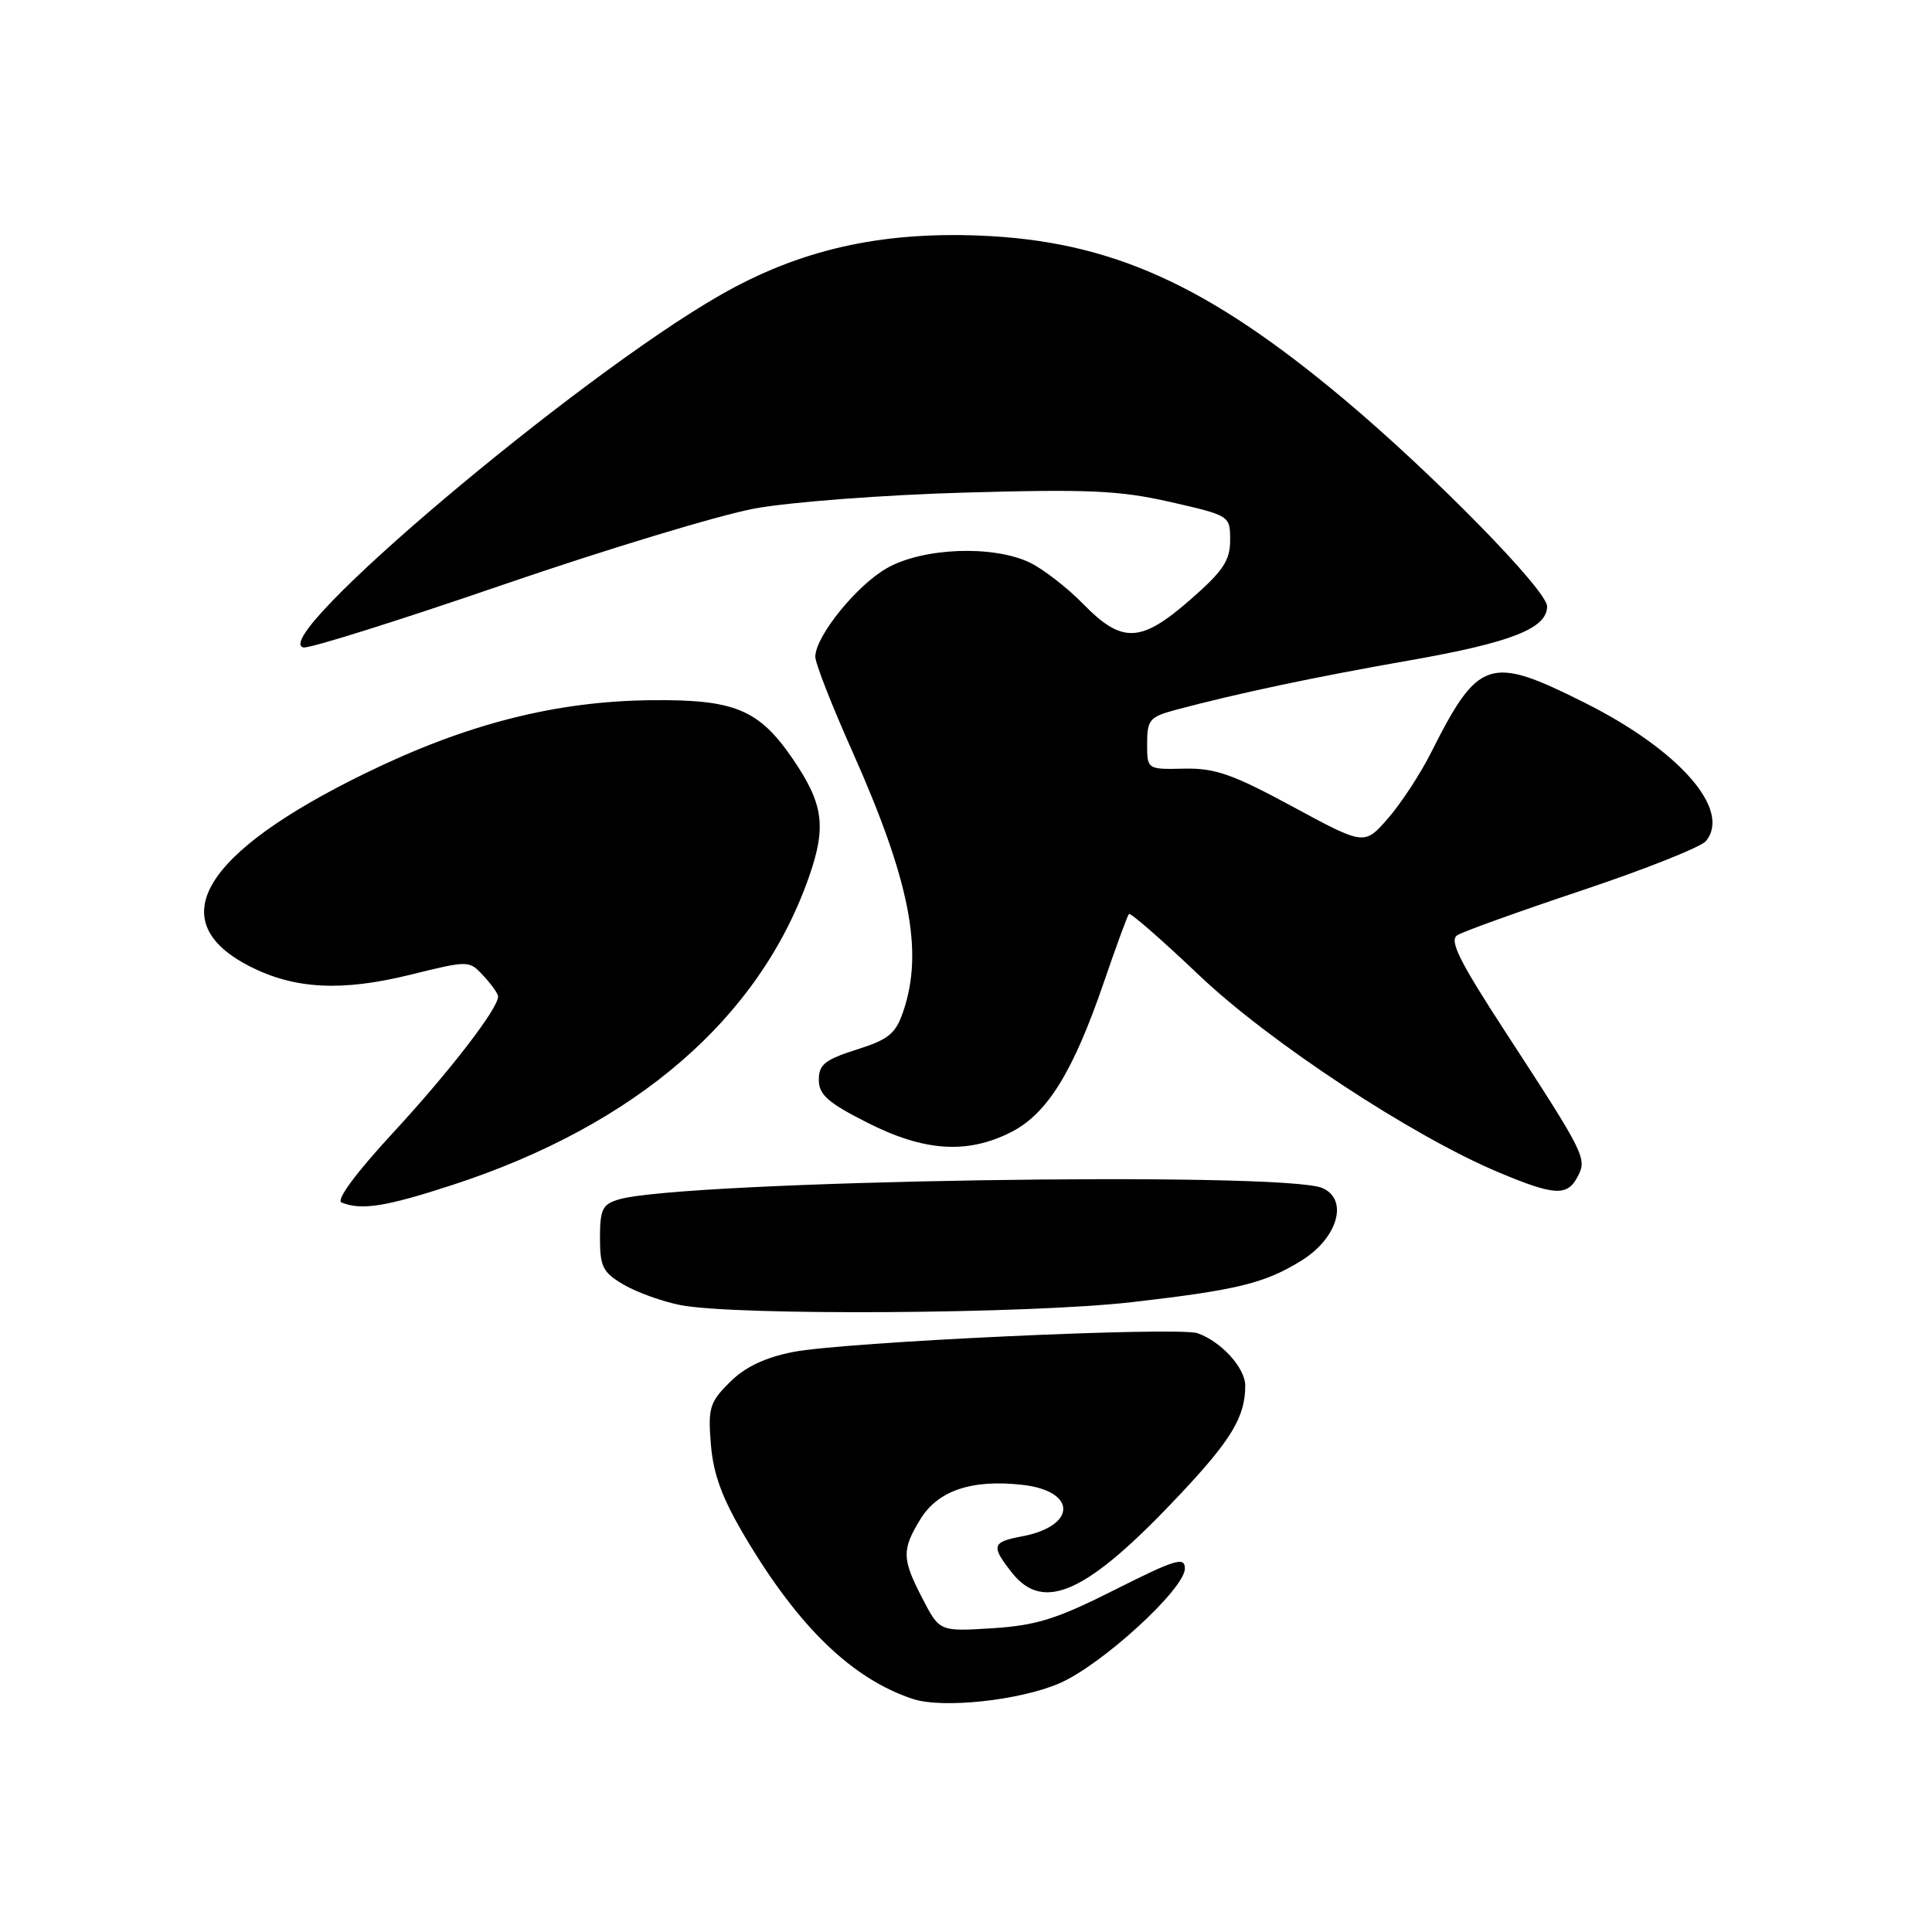 <?xml version="1.0" encoding="UTF-8" standalone="no"?>
<!DOCTYPE svg PUBLIC "-//W3C//DTD SVG 1.1//EN" "http://www.w3.org/Graphics/SVG/1.1/DTD/svg11.dtd" >
<svg xmlns="http://www.w3.org/2000/svg" xmlns:xlink="http://www.w3.org/1999/xlink" version="1.1" viewBox="0 0 256 256">
 <g >
 <path fill="currentColor"
d=" M 140.35 223.06 C 145.92 220.68 157.00 210.55 157.00 207.84 C 157.00 206.23 155.76 206.61 147.75 210.64 C 140.03 214.53 137.34 215.38 131.50 215.75 C 124.50 216.19 124.50 216.19 122.25 211.85 C 119.50 206.55 119.47 205.38 121.95 201.31 C 124.27 197.51 128.76 195.99 135.48 196.75 C 142.73 197.57 142.68 202.22 135.40 203.58 C 131.43 204.33 131.29 204.83 134.07 208.37 C 138.31 213.75 144.08 211.08 156.30 198.08 C 163.17 190.78 165.00 187.74 165.00 183.61 C 165.00 181.26 161.83 177.77 158.69 176.66 C 156.16 175.76 111.69 177.82 105.06 179.15 C 101.32 179.89 98.70 181.15 96.69 183.16 C 94.02 185.82 93.80 186.57 94.20 191.44 C 94.53 195.40 95.71 198.58 98.77 203.72 C 105.85 215.64 112.95 222.48 120.99 225.13 C 124.90 226.41 135.07 225.33 140.35 223.06 Z  M 150.00 172.54 C 163.98 170.93 167.56 170.05 172.44 167.04 C 177.24 164.07 178.73 158.99 175.25 157.43 C 170.16 155.16 90.42 156.44 82.00 158.93 C 79.83 159.57 79.50 160.24 79.50 164.03 C 79.50 167.86 79.88 168.61 82.65 170.23 C 84.39 171.24 87.76 172.46 90.15 172.93 C 97.45 174.36 136.38 174.11 150.00 172.54 Z  M 60.02 156.99 C 84.25 149.07 100.59 134.96 107.16 116.29 C 109.55 109.50 109.13 106.51 104.97 100.45 C 100.53 94.00 97.30 92.67 86.37 92.78 C 73.64 92.90 61.81 95.92 48.45 102.44 C 26.79 113.01 21.36 122.06 33.10 128.05 C 39.02 131.07 45.27 131.40 54.32 129.17 C 62.15 127.24 62.15 127.24 64.07 129.31 C 65.13 130.45 66.00 131.67 66.00 132.04 C 66.00 133.64 59.67 141.86 52.17 150.00 C 47.15 155.43 44.49 159.03 45.26 159.34 C 47.90 160.41 51.15 159.89 60.02 156.99 Z  M 209.01 155.98 C 210.33 153.52 210.11 153.07 199.60 136.93 C 193.36 127.35 192.00 124.62 193.10 123.92 C 193.87 123.43 201.33 120.75 209.68 117.96 C 218.02 115.17 225.39 112.24 226.04 111.45 C 229.47 107.32 222.51 99.38 209.93 93.09 C 197.36 86.79 195.90 87.27 189.63 99.71 C 188.19 102.58 185.60 106.52 183.89 108.47 C 180.78 112.02 180.78 112.02 171.28 106.88 C 163.31 102.57 160.99 101.76 156.89 101.85 C 152.00 101.96 152.00 101.96 152.00 98.52 C 152.00 95.39 152.34 94.99 155.75 94.07 C 163.99 91.87 174.14 89.72 186.80 87.50 C 200.24 85.14 205.00 83.27 205.00 80.35 C 205.00 78.21 189.82 62.73 178.08 52.89 C 159.91 37.66 147.16 31.93 129.89 31.22 C 116.56 30.68 105.90 33.11 95.44 39.10 C 76.31 50.04 35.23 84.78 40.22 85.79 C 41.00 85.95 52.86 82.22 66.57 77.51 C 80.28 72.80 95.33 68.24 100.00 67.38 C 104.69 66.52 117.18 65.57 127.85 65.27 C 144.29 64.80 148.39 64.99 155.10 66.52 C 162.98 68.32 163.00 68.33 163.00 71.59 C 163.00 74.27 162.07 75.66 157.77 79.42 C 151.16 85.21 148.69 85.31 143.53 80.03 C 141.40 77.85 138.20 75.38 136.43 74.53 C 131.53 72.21 122.31 72.57 117.54 75.27 C 113.53 77.54 108.09 84.25 108.03 87.00 C 108.01 87.83 110.21 93.45 112.91 99.50 C 120.57 116.68 122.41 126.03 119.69 134.00 C 118.68 136.98 117.76 137.73 113.50 139.08 C 109.31 140.41 108.50 141.06 108.50 143.08 C 108.50 145.05 109.69 146.11 114.91 148.75 C 122.47 152.59 128.19 152.96 134.00 150.00 C 138.78 147.56 142.20 142.02 146.27 130.15 C 147.90 125.39 149.39 121.32 149.59 121.11 C 149.79 120.90 153.95 124.53 158.85 129.19 C 168.18 138.07 187.14 150.55 198.60 155.35 C 205.94 158.43 207.65 158.53 209.01 155.98 Z "/>
</g>
</svg>